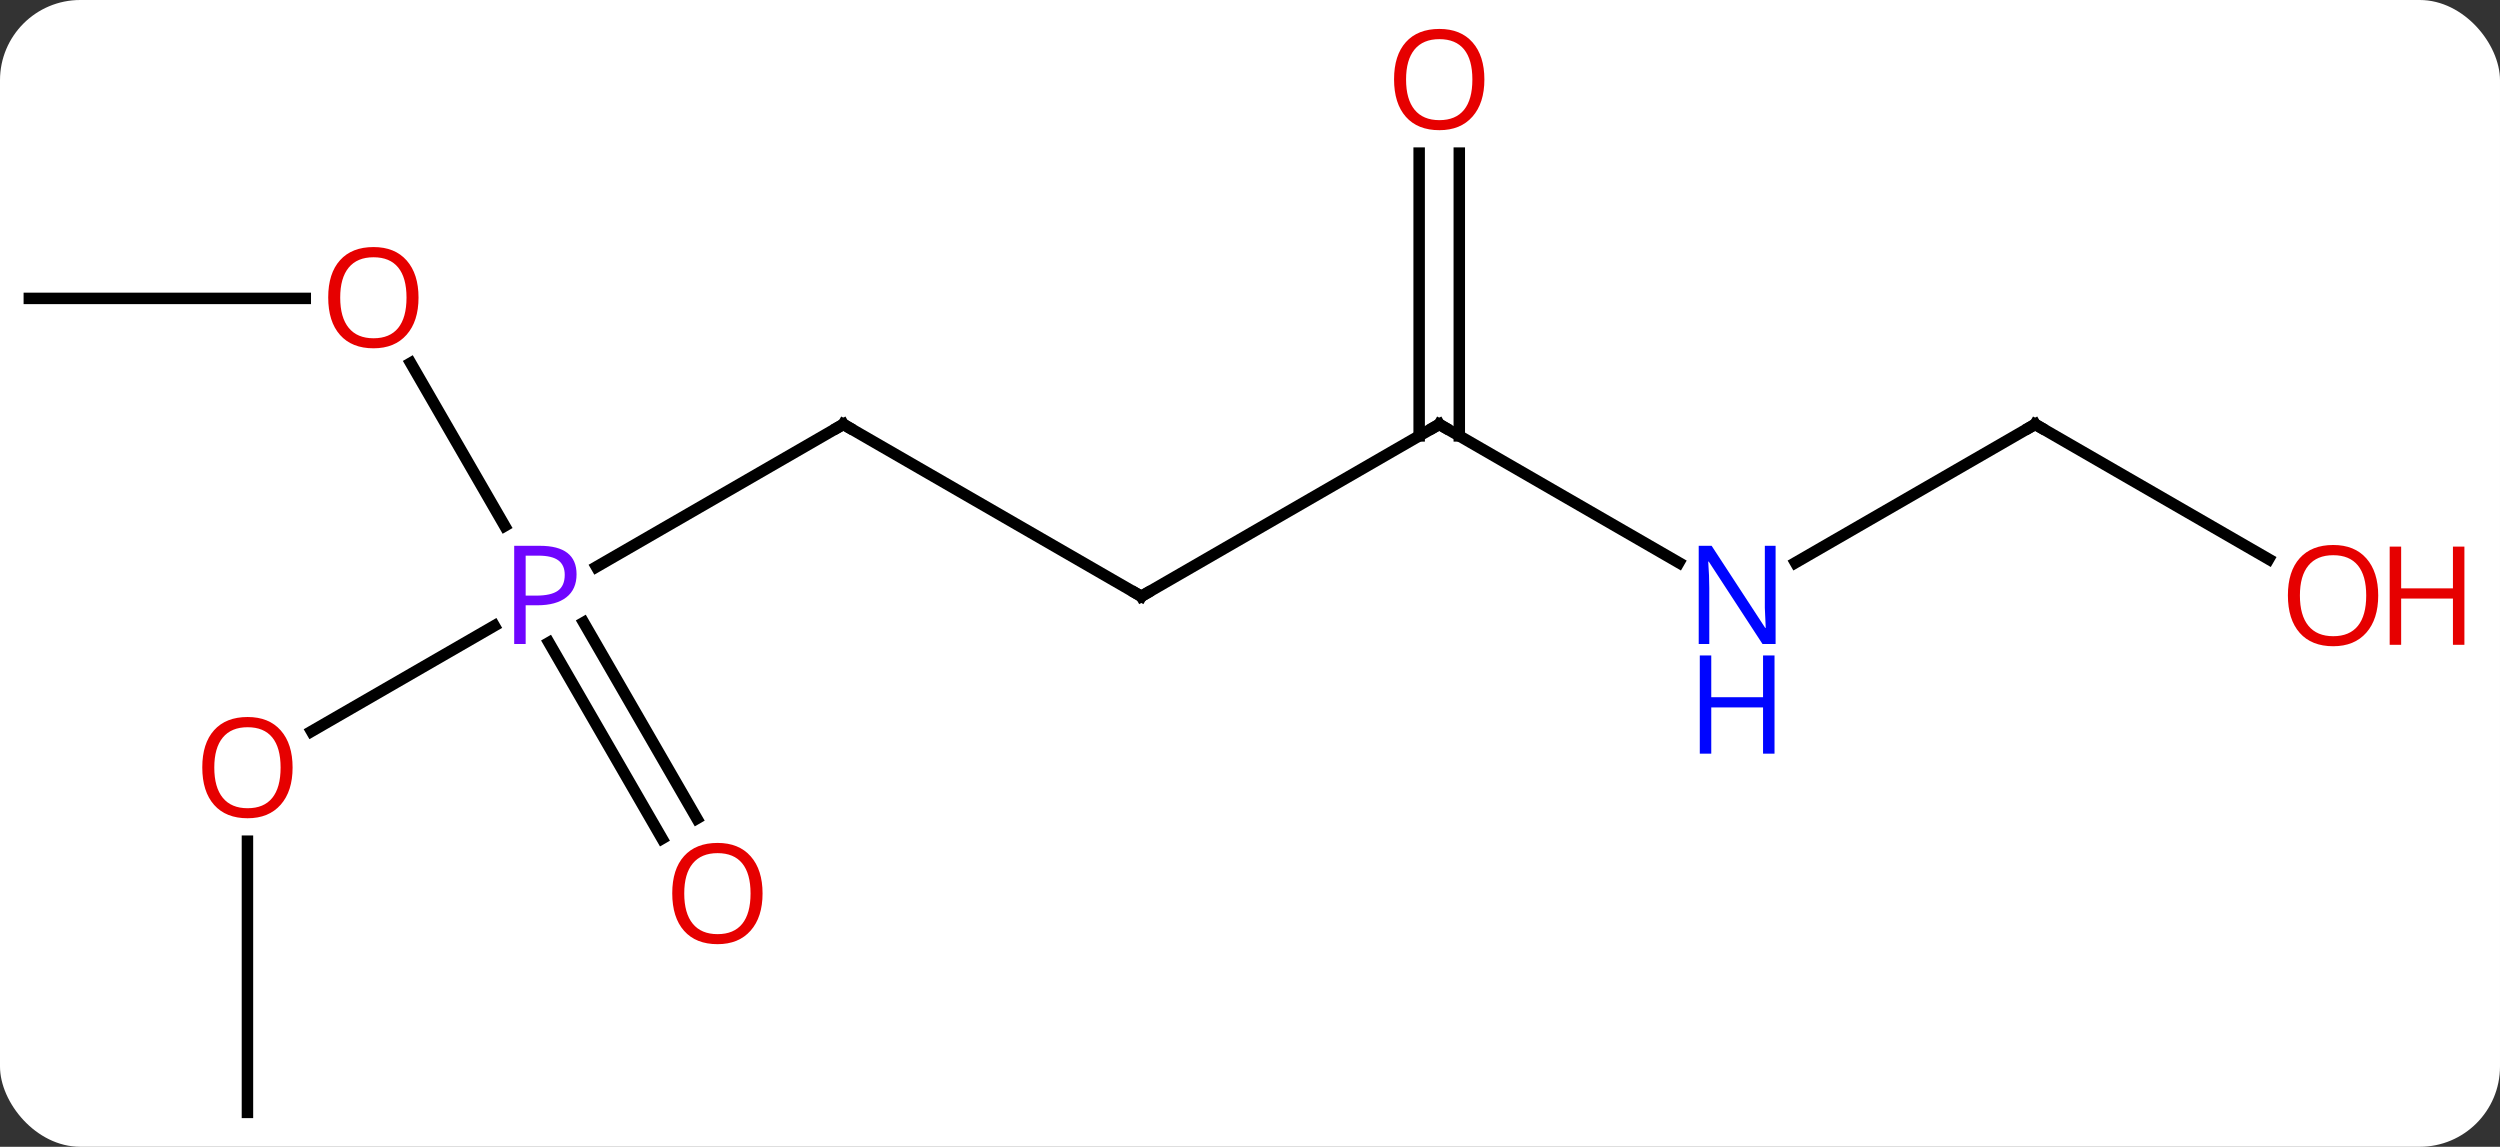 <svg width="218" viewBox="0 0 218 100" style="fill-opacity:1; color-rendering:auto; color-interpolation:auto; text-rendering:auto; stroke:black; stroke-linecap:square; stroke-miterlimit:10; shape-rendering:auto; stroke-opacity:1; fill:black; stroke-dasharray:none; font-weight:normal; stroke-width:1; font-family:'Open Sans'; font-style:normal; stroke-linejoin:miter; font-size:12; stroke-dashoffset:0; image-rendering:auto;" height="100" class="cas-substance-image" xmlns:xlink="http://www.w3.org/1999/xlink" xmlns="http://www.w3.org/2000/svg"><rect x="0" y="0" width="218" height="100" fill="#333333" stroke="none"/><svg class="cas-substance-single-component"><rect y="0" x="0" width="218" stroke="none" ry="7" rx="7" height="100" fill="white" class="cas-substance-group"/><svg y="0" x="0" width="218" viewBox="0 0 218 100" style="fill:black;" height="100" class="cas-substance-single-component-image"><svg><g><g transform="translate(103,52)" style="text-rendering:geometricPrecision; color-rendering:optimizeQuality; color-interpolation:linearRGB; stroke-linecap:butt; image-rendering:optimizeQuality;"><line y2="-15" y1="-2.57" x2="-29.463" x1="-50.992" style="fill:none;"/><line y2="11.774" y1="2.57" x2="-75.835" x1="-59.894" style="fill:none;"/><line y2="-20.344" y1="-6.138" x2="-67.189" x1="-58.987" style="fill:none;"/><line y2="21.127" y1="4.033" x2="-45.266" x1="-55.135" style="fill:none;"/><line y2="19.377" y1="2.283" x2="-42.234" x1="-52.104" style="fill:none;"/><line y2="0" y1="-15" x2="-3.48" x1="-29.463" style="fill:none;"/><line y2="45" y1="21.352" x2="-81.423" x1="-81.423" style="fill:none;"/><line y2="-25.98" y1="-25.98" x2="-100.443" x1="-76.38" style="fill:none;"/><line y2="-15" y1="0" x2="22.5" x1="-3.48" style="fill:none;"/><line y2="-2.935" y1="-15" x2="43.396" x1="22.5" style="fill:none;"/><line y2="-38.648" y1="-13.99" x2="24.25" x1="24.25" style="fill:none;"/><line y2="-38.648" y1="-13.99" x2="20.75" x1="20.75" style="fill:none;"/><line y2="-15" y1="-2.935" x2="74.463" x1="53.564" style="fill:none;"/><line y2="-3.241" y1="-15" x2="94.829" x1="74.463" style="fill:none;"/></g><g transform="translate(103,52)" style="fill:rgb(111,5,255); text-rendering:geometricPrecision; color-rendering:optimizeQuality; image-rendering:optimizeQuality; font-family:'Open Sans'; stroke:rgb(111,5,255); color-interpolation:linearRGB;"><path style="stroke:none;" d="M-52.724 -1.922 Q-52.724 -0.609 -53.615 0.086 Q-54.505 0.781 -56.146 0.781 L-57.162 0.781 L-57.162 4.156 L-58.162 4.156 L-58.162 -4.406 L-55.927 -4.406 Q-52.724 -4.406 -52.724 -1.922 ZM-57.162 -0.062 L-56.255 -0.062 Q-54.943 -0.062 -54.349 -0.492 Q-53.755 -0.922 -53.755 -1.875 Q-53.755 -2.719 -54.31 -3.133 Q-54.865 -3.547 -56.052 -3.547 L-57.162 -3.547 L-57.162 -0.062 Z"/></g><g transform="translate(103,52)" style="stroke-linecap:butt; text-rendering:geometricPrecision; color-rendering:optimizeQuality; image-rendering:optimizeQuality; font-family:'Open Sans'; color-interpolation:linearRGB; stroke-miterlimit:5;"><path style="fill:none;" d="M-29.896 -14.75 L-29.463 -15 L-29.03 -14.75"/><path style="fill:rgb(230,0,0); stroke:none;" d="M-77.486 14.93 Q-77.486 16.992 -78.525 18.172 Q-79.564 19.352 -81.407 19.352 Q-83.298 19.352 -84.329 18.188 Q-85.361 17.023 -85.361 14.914 Q-85.361 12.82 -84.329 11.672 Q-83.298 10.523 -81.407 10.523 Q-79.548 10.523 -78.517 11.695 Q-77.486 12.867 -77.486 14.93 ZM-84.314 14.93 Q-84.314 16.664 -83.571 17.57 Q-82.829 18.477 -81.407 18.477 Q-79.986 18.477 -79.259 17.578 Q-78.532 16.68 -78.532 14.93 Q-78.532 13.195 -79.259 12.305 Q-79.986 11.414 -81.407 11.414 Q-82.829 11.414 -83.571 12.312 Q-84.314 13.211 -84.314 14.93 Z"/><path style="fill:rgb(230,0,0); stroke:none;" d="M-66.505 -26.05 Q-66.505 -23.988 -67.545 -22.808 Q-68.584 -21.628 -70.427 -21.628 Q-72.318 -21.628 -73.349 -22.793 Q-74.38 -23.957 -74.38 -26.066 Q-74.38 -28.16 -73.349 -29.308 Q-72.318 -30.457 -70.427 -30.457 Q-68.568 -30.457 -67.537 -29.285 Q-66.505 -28.113 -66.505 -26.05 ZM-73.334 -26.05 Q-73.334 -24.316 -72.591 -23.41 Q-71.849 -22.503 -70.427 -22.503 Q-69.005 -22.503 -68.279 -23.402 Q-67.552 -24.3 -67.552 -26.05 Q-67.552 -27.785 -68.279 -28.675 Q-69.005 -29.566 -70.427 -29.566 Q-71.849 -29.566 -72.591 -28.668 Q-73.334 -27.769 -73.334 -26.05 Z"/><path style="fill:rgb(230,0,0); stroke:none;" d="M-36.505 25.91 Q-36.505 27.972 -37.545 29.152 Q-38.584 30.332 -40.427 30.332 Q-42.318 30.332 -43.349 29.168 Q-44.38 28.003 -44.38 25.894 Q-44.38 23.8 -43.349 22.652 Q-42.318 21.503 -40.427 21.503 Q-38.568 21.503 -37.537 22.675 Q-36.505 23.847 -36.505 25.91 ZM-43.334 25.91 Q-43.334 27.644 -42.591 28.55 Q-41.849 29.457 -40.427 29.457 Q-39.005 29.457 -38.279 28.558 Q-37.552 27.66 -37.552 25.91 Q-37.552 24.175 -38.279 23.285 Q-39.005 22.394 -40.427 22.394 Q-41.849 22.394 -42.591 23.293 Q-43.334 24.191 -43.334 25.91 Z"/><path style="fill:none;" d="M-3.913 -0.25 L-3.48 0 L-3.047 -0.25"/><path style="fill:none;" d="M22.067 -14.75 L22.5 -15 L22.933 -14.75"/><path style="fill:rgb(0,5,255); stroke:none;" d="M51.832 4.156 L50.691 4.156 L46.003 -3.031 L45.957 -3.031 Q46.05 -1.766 46.05 -0.719 L46.05 4.156 L45.128 4.156 L45.128 -4.406 L46.253 -4.406 L50.925 2.75 L50.972 2.75 Q50.972 2.594 50.925 1.734 Q50.878 0.875 50.894 0.5 L50.894 -4.406 L51.832 -4.406 L51.832 4.156 Z"/><path style="fill:rgb(0,5,255); stroke:none;" d="M51.738 13.719 L50.738 13.719 L50.738 9.688 L46.222 9.688 L46.222 13.719 L45.222 13.719 L45.222 5.156 L46.222 5.156 L46.222 8.797 L50.738 8.797 L50.738 5.156 L51.738 5.156 L51.738 13.719 Z"/><path style="fill:rgb(230,0,0); stroke:none;" d="M26.438 -45.07 Q26.438 -43.008 25.398 -41.828 Q24.359 -40.648 22.516 -40.648 Q20.625 -40.648 19.594 -41.812 Q18.562 -42.977 18.562 -45.086 Q18.562 -47.18 19.594 -48.328 Q20.625 -49.477 22.516 -49.477 Q24.375 -49.477 25.406 -48.305 Q26.438 -47.133 26.438 -45.07 ZM19.609 -45.07 Q19.609 -43.336 20.352 -42.43 Q21.094 -41.523 22.516 -41.523 Q23.938 -41.523 24.664 -42.422 Q25.391 -43.32 25.391 -45.07 Q25.391 -46.805 24.664 -47.695 Q23.938 -48.586 22.516 -48.586 Q21.094 -48.586 20.352 -47.688 Q19.609 -46.789 19.609 -45.07 Z"/><path style="fill:none;" d="M74.03 -14.75 L74.463 -15 L74.896 -14.75"/><path style="fill:rgb(230,0,0); stroke:none;" d="M104.38 -0.07 Q104.38 1.992 103.341 3.172 Q102.302 4.352 100.459 4.352 Q98.568 4.352 97.537 3.188 Q96.505 2.023 96.505 -0.086 Q96.505 -2.18 97.537 -3.328 Q98.568 -4.477 100.459 -4.477 Q102.318 -4.477 103.349 -3.305 Q104.38 -2.133 104.38 -0.07 ZM97.552 -0.07 Q97.552 1.664 98.295 2.57 Q99.037 3.477 100.459 3.477 Q101.88 3.477 102.607 2.578 Q103.334 1.68 103.334 -0.07 Q103.334 -1.805 102.607 -2.695 Q101.88 -3.586 100.459 -3.586 Q99.037 -3.586 98.295 -2.688 Q97.552 -1.789 97.552 -0.07 Z"/><path style="fill:rgb(230,0,0); stroke:none;" d="M111.896 4.227 L110.896 4.227 L110.896 0.195 L106.38 0.195 L106.38 4.227 L105.38 4.227 L105.38 -4.336 L106.38 -4.336 L106.38 -0.695 L110.896 -0.695 L110.896 -4.336 L111.896 -4.336 L111.896 4.227 Z"/></g></g></svg></svg></svg></svg>